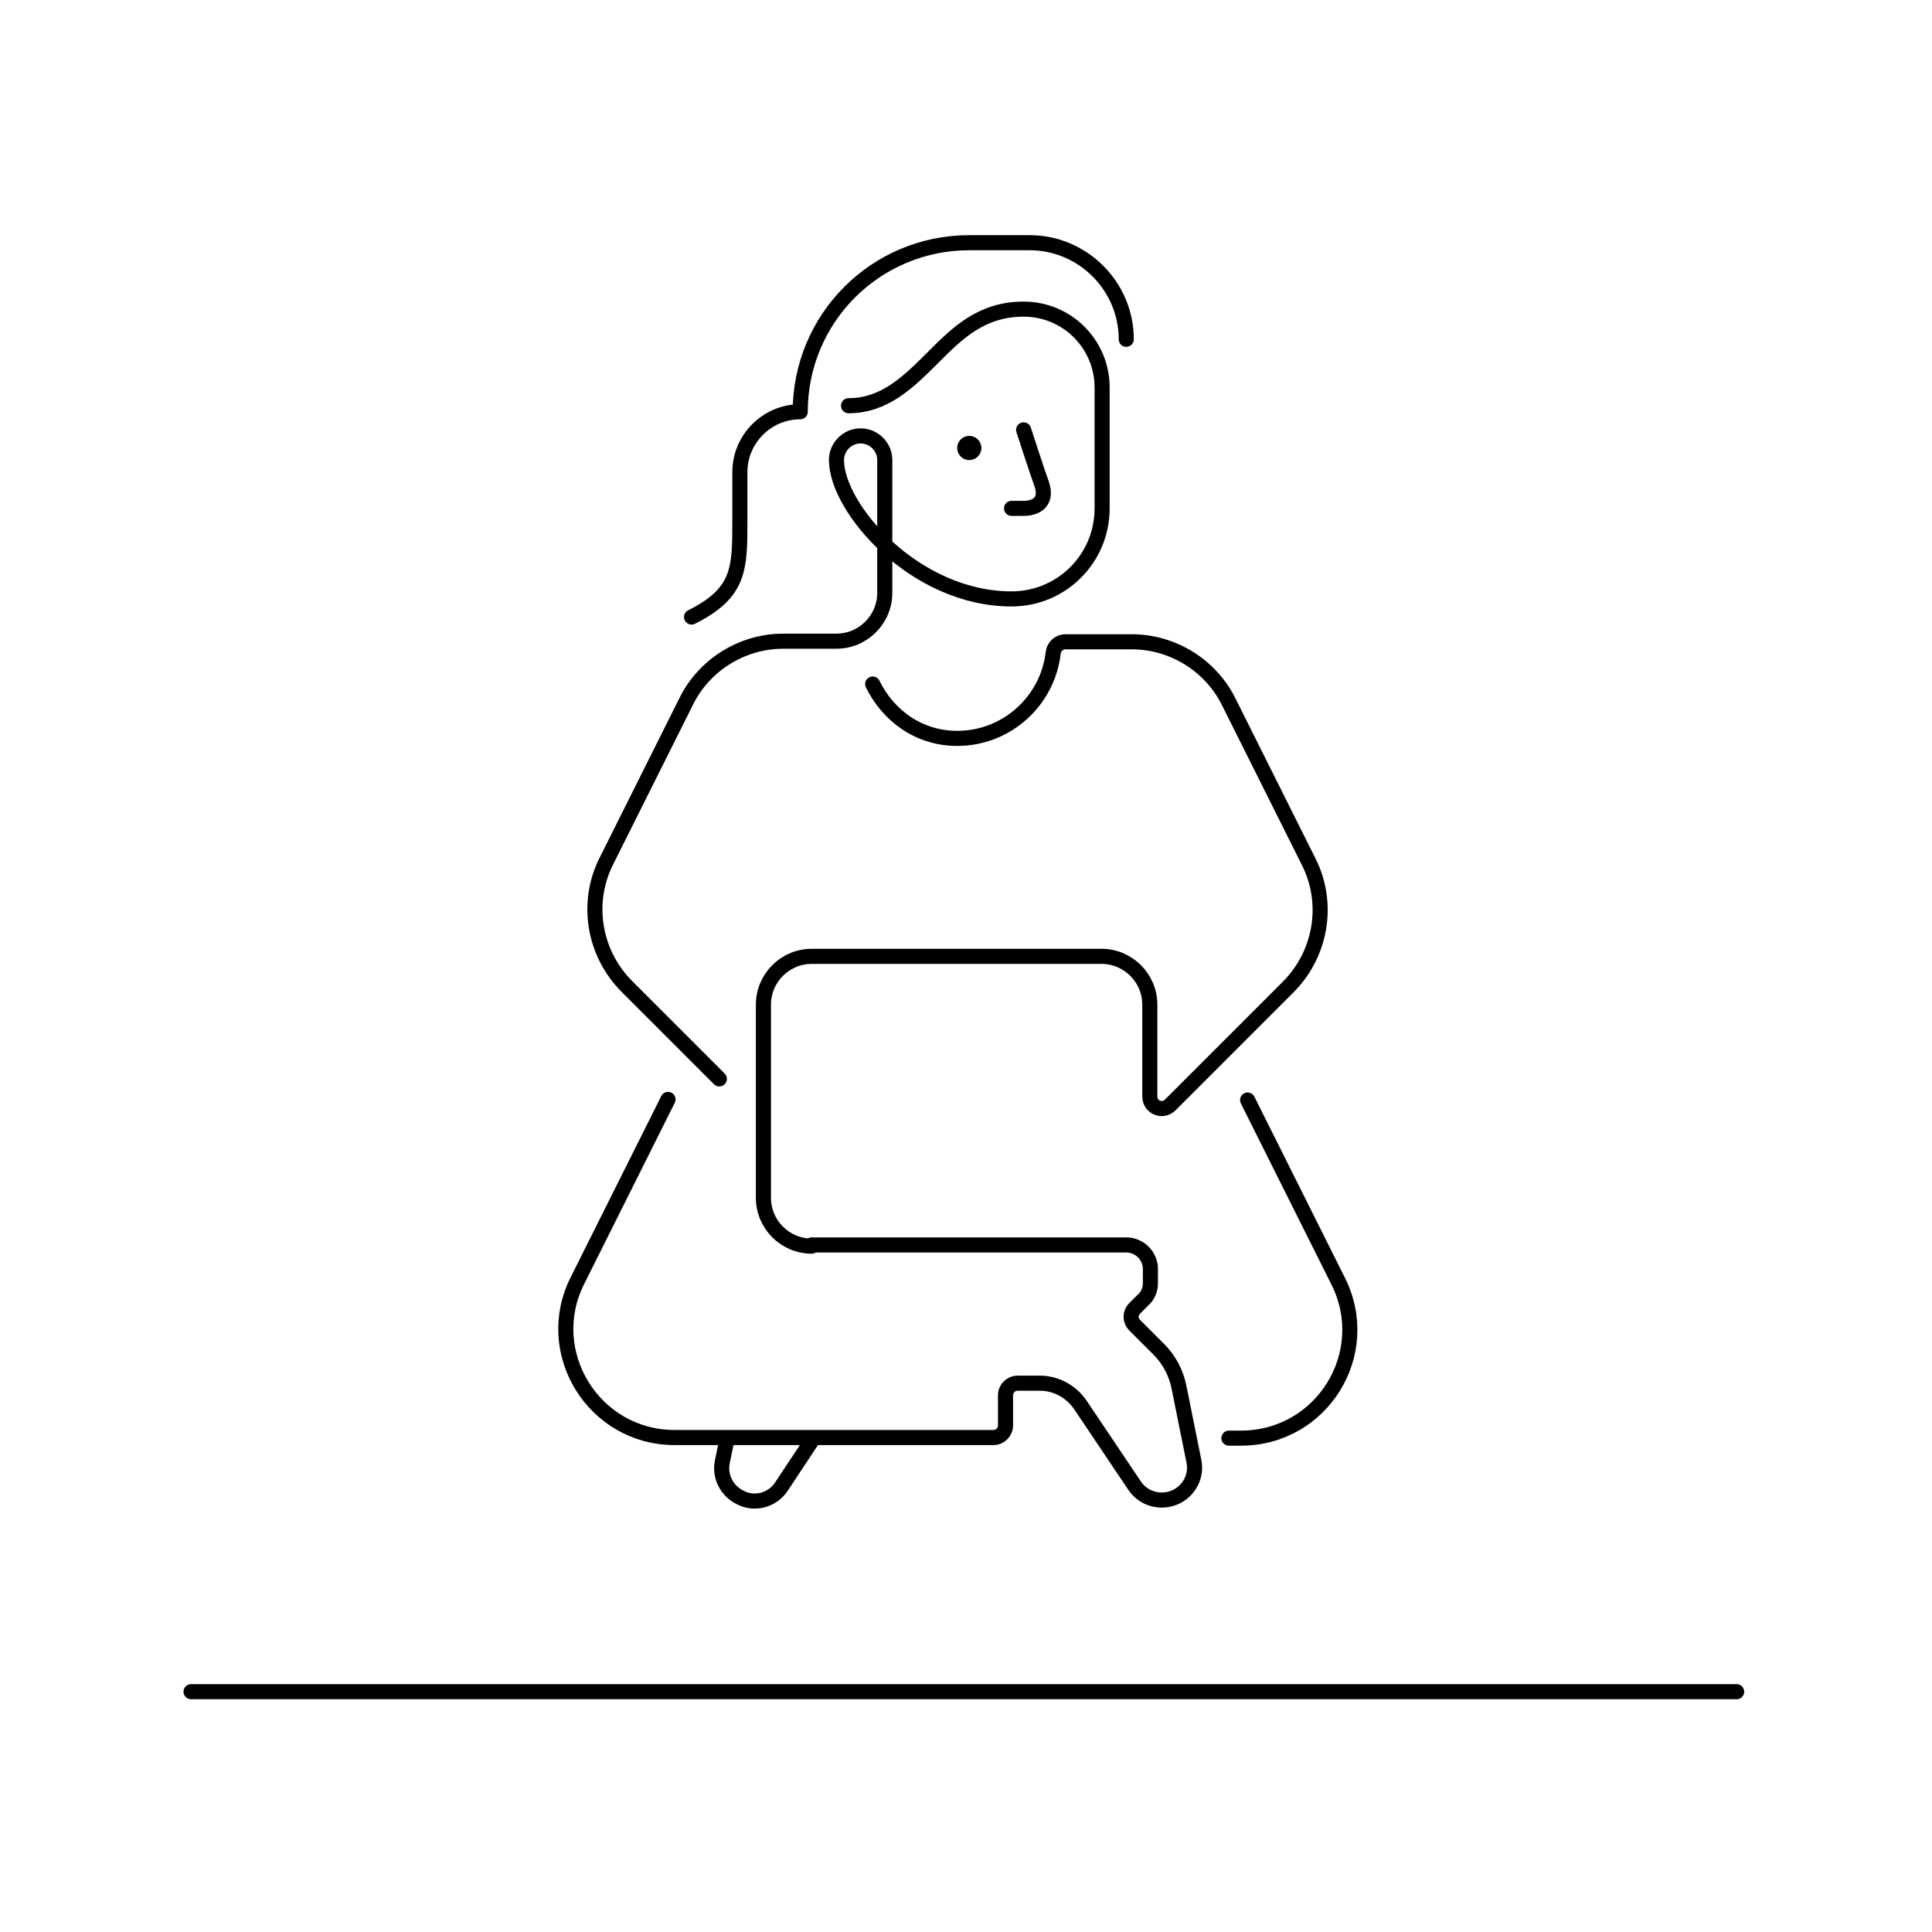 <svg xmlns="http://www.w3.org/2000/svg" width="320" height="320" fill="none" viewBox="0 0 320 320"><path stroke="#000" stroke-linecap="round" stroke-linejoin="round" stroke-miterlimit="10" stroke-width="2.5" d="m134.745 238.2-5.3 8c-1.5 2.3-4.5 3.1-6.9 1.8-2.2-1.1-3.4-3.5-2.9-5.9l.8-3.9m14-32h52.1c2.2 0 4 1.8 4 4v2.3c0 1.1-.4 2.1-1.2 2.8l-1.4 1.4c-.8.8-.8 2 0 2.8l4 4c1.7 1.7 2.8 3.8 3.3 6.1l2.5 12.4c.5 2.4-.7 4.8-2.9 5.9-2.5 1.2-5.4.4-6.9-1.8l-9-13.4c-1.5-2.2-4-3.6-6.7-3.6h-3.7c-1.1 0-2 .9-2 2v5c0 1.1-.9 2-2 2h-52.8c-13.4 0-22.1-14.1-16.1-26l15-30m33.9-68.8c2.6 5.3 7.7 9 14 9 8.2 0 15-6.2 15.9-14.2.1-1 1-1.8 2-1.8h11c6.8 0 13.1 3.9 16.1 10l13.2 26.4c3.5 6.9 2.1 15.3-3.4 20.8l-19.5 19.5c-1.3 1.3-3.4.4-3.4-1.4v-15.2c0-4.4-3.6-8-8-8h-48c-4.4 0-8 3.6-8 8v32c0 4.4 3.6 8 8 8m72.2-24.2 15 30c6 12-2.7 26-16.1 26h-2m-34-167s2.2 6.8 3 9c1 3-1 4-3 4h-2m-27-17c6 0 10-4 14-8s8-8 15-8c7.2 0 13 5.8 13 13v20c0 8.3-6.7 15-15 15-16 0-29-15-29-23 0-2.2 1.8-4 4-4s4 1.8 4 4v22c0 4.4-3.6 8-8 8h-8.8c-6.8 0-13.1 3.9-16.1 10l-13.2 26.4c-3.5 6.9-2.1 15.3 3.4 20.8l15.3 15.3m67.4-122.5c0-8.8-7.2-16-16-16h-10c-15.5 0-28 12.5-28 28-5.5 0-10 4.5-10 10v8c0 8 0 12-8 16m-82.9 178h256"/><path fill="#000" d="M160.544 76.2a2 2 0 1 0 0-4 2 2 0 0 0 0 4Z"/></svg>